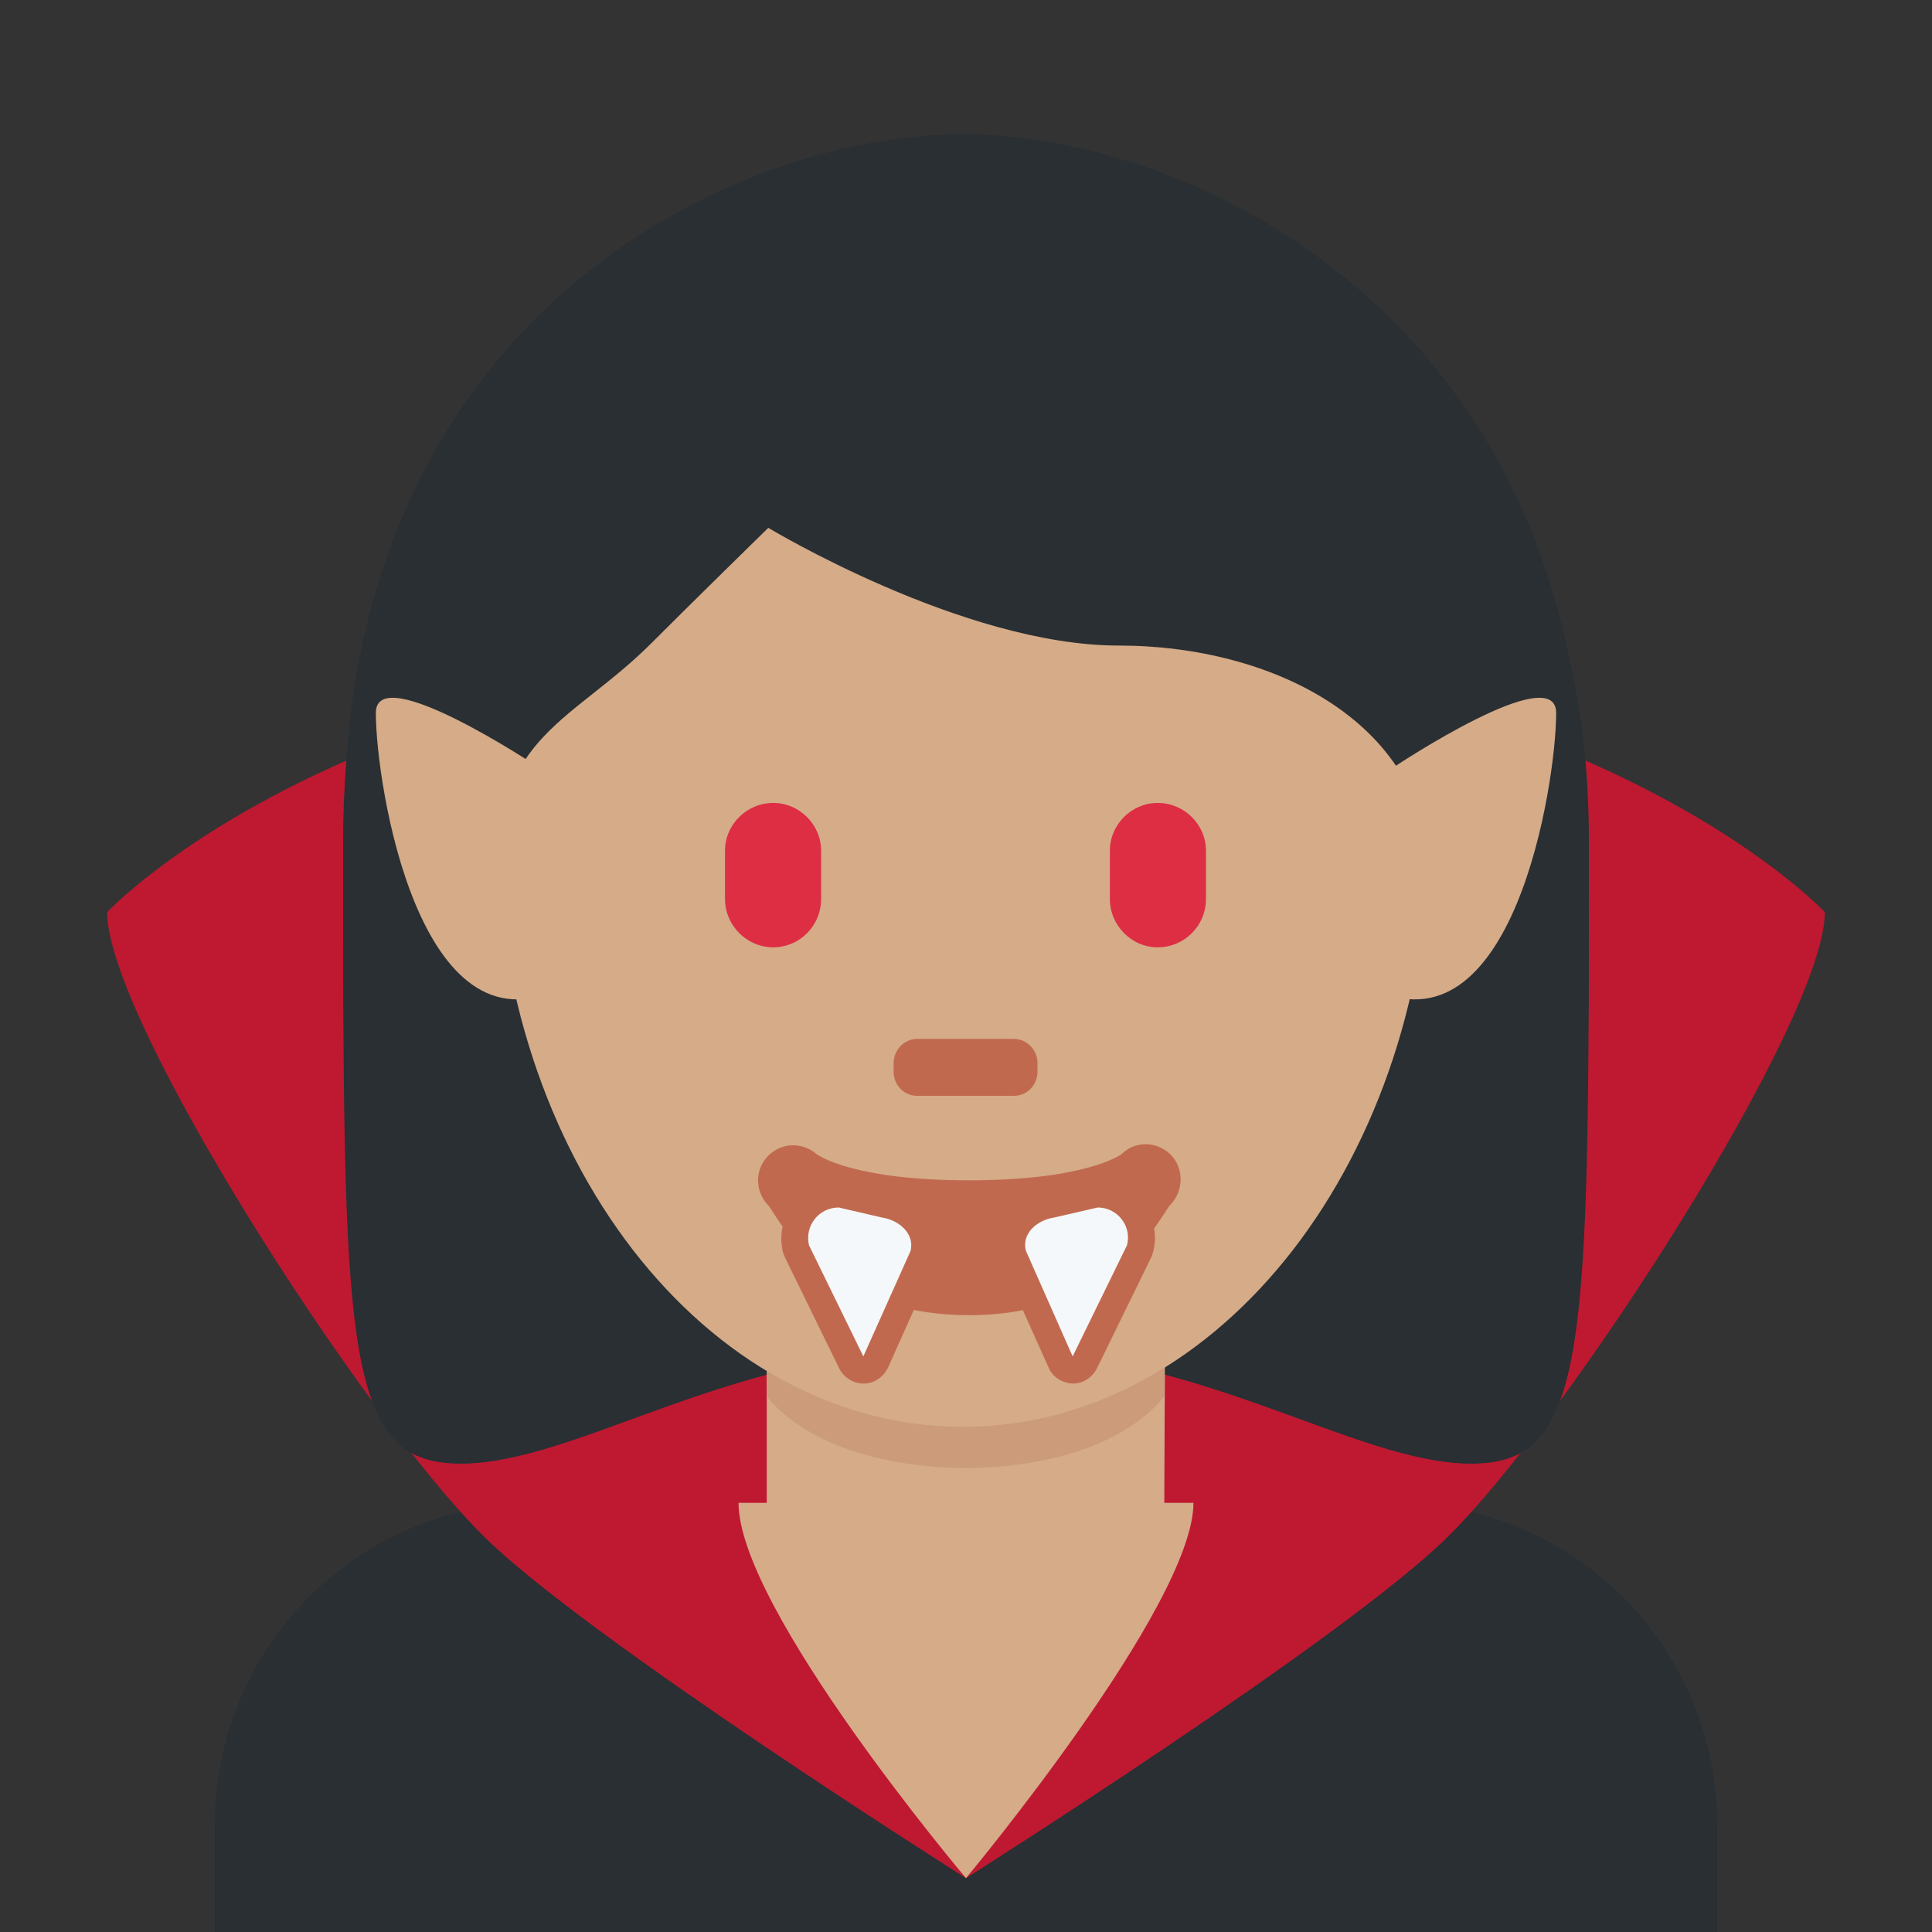 <?xml version="1.0" encoding="UTF-8"?>
<svg xmlns="http://www.w3.org/2000/svg" xmlns:xlink="http://www.w3.org/1999/xlink" width="15pt" height="15pt" viewBox="0 0 15 15" version="1.1">
<rect x="0" y="0" width="15" height="15" fill="#333333" stroke="none"/>
<g id="surface1">
<path style=" stroke:none;fill-rule:nonzero;fill:rgb(16.078%,18.431%,20%);fill-opacity:1;" d="M 13.332 15 L 13.332 14.168 C 13.332 12.785 12.215 11.668 10.832 11.668 L 4.168 11.668 C 2.785 11.668 1.668 12.785 1.668 14.168 L 1.668 15 Z M 13.332 15 "/>
<path style=" stroke:none;fill-rule:nonzero;fill:rgb(74.51%,9.804%,19.216%);fill-opacity:1;" d="M 11.25 11.922 C 12.184 10.996 14.168 7.918 14.168 7.082 C 14.168 7.082 12.223 5 7.5 5 L 7.5 14.582 C 7.5 14.582 10.461 12.711 11.25 11.922 Z M 3.75 11.922 C 2.816 10.996 0.832 7.918 0.832 7.082 C 0.832 7.082 2.777 5 7.5 5 L 7.5 14.582 C 7.5 14.582 4.539 12.711 3.75 11.922 Z M 3.75 11.922 "/>
<path style=" stroke:none;fill-rule:nonzero;fill:rgb(75.686%,41.176%,30.98%);fill-opacity:1;" d="M 7.812 8.23 L 7.188 8.23 C 7.016 8.23 6.875 8.09 6.875 7.918 C 6.875 7.746 7.016 7.605 7.188 7.605 L 7.812 7.605 C 7.984 7.605 8.125 7.746 8.125 7.918 C 8.125 8.09 7.984 8.23 7.812 8.23 Z M 7.812 8.23 "/>
<path style=" stroke:none;fill-rule:nonzero;fill:rgb(16.078%,18.431%,20%);fill-opacity:1;" d="M 7.5 1.695 C 9.312 1.695 12.336 2.602 12.336 6.527 C 12.336 10.457 12.336 11.363 11.43 11.363 C 10.523 11.363 9.312 10.457 7.5 10.457 C 5.688 10.457 4.504 11.363 3.574 11.363 C 2.562 11.363 2.668 7.738 2.668 6.527 C 2.668 2.602 5.688 1.695 7.5 1.695 "/>
<path style=" stroke:none;fill-rule:nonzero;fill:rgb(16.078%,18.431%,20%);fill-opacity:1;" d="M 7.5 1.695 C 5.688 1.695 2.664 2.602 2.664 6.527 C 2.664 10.457 2.664 11.363 3.57 11.363 C 4.477 11.363 5.688 10.457 7.5 10.457 C 9.312 10.457 10.496 11.363 11.426 11.363 C 12.438 11.363 12.332 7.738 12.332 6.527 C 12.332 2.602 9.312 1.695 7.5 1.695 "/>
<path style=" stroke:none;fill-rule:nonzero;fill:rgb(83.529%,67.059%,53.333%);fill-opacity:1;" d="M 9.266 11.668 C 9.266 12.465 7.5 14.582 7.5 14.582 C 7.5 14.582 5.734 12.492 5.734 11.668 Z M 9.266 11.668 "/>
<path style=" stroke:none;fill-rule:nonzero;fill:rgb(83.529%,67.059%,53.333%);fill-opacity:1;" d="M 5.953 11.77 C 6.602 12.238 7.188 12.203 7.5 12.203 C 7.812 12.203 8.469 12.238 9.039 11.781 L 9.047 9.953 L 5.953 9.953 Z M 5.953 11.77 "/>
<path style=" stroke:none;fill-rule:nonzero;fill:rgb(80%,60.784%,47.843%);fill-opacity:1;" d="M 5.953 10.844 C 6.383 11.352 7.215 11.398 7.496 11.398 C 7.777 11.398 8.609 11.355 9.039 10.844 L 9.039 9.547 L 5.953 9.547 Z M 5.953 10.844 "/>
<path style=" stroke:none;fill-rule:nonzero;fill:rgb(83.529%,67.059%,53.333%);fill-opacity:1;" d="M 3.852 6.395 C 3.852 3.82 5.473 1.73 7.477 1.73 C 9.477 1.73 11.102 3.82 11.102 6.395 C 11.102 8.973 9.477 11.078 7.477 11.078 C 5.473 11.078 3.852 8.973 3.852 6.395 "/>
<path style=" stroke:none;fill-rule:nonzero;fill:rgb(16.078%,18.431%,20%);fill-opacity:1;" d="M 2.965 7.844 C 2.953 7.402 2.945 7.746 2.945 7.641 C 2.945 6.129 3.852 7.859 3.852 6.781 C 3.852 5.707 4.453 5.598 5.059 4.992 C 5.359 4.691 5.965 4.098 5.965 4.098 C 5.965 4.098 7.477 5.012 8.684 5.012 C 9.891 5.012 11.102 5.617 11.102 6.828 C 11.102 8.035 12.008 6.129 12.008 7.641 C 12.008 7.746 11.996 7.402 11.988 7.848 L 12.309 7.848 C 12.309 6.965 12.309 6.996 12.309 6.434 C 12.309 2.504 9.289 1.043 7.477 1.043 C 5.664 1.043 2.672 2.48 2.672 6.406 C 2.672 6.758 2.664 6.965 2.676 7.848 L 2.965 7.848 Z M 2.965 7.844 "/>
<path style=" stroke:none;fill-rule:nonzero;fill:rgb(86.667%,18.039%,26.667%);fill-opacity:1;" d="M 6.004 7.355 C 5.797 7.355 5.629 7.184 5.629 6.98 L 5.629 6.605 C 5.629 6.402 5.797 6.234 6.004 6.234 C 6.207 6.234 6.375 6.402 6.375 6.605 L 6.375 6.98 C 6.375 7.188 6.207 7.355 6.004 7.355 M 8.988 7.355 C 8.785 7.355 8.617 7.184 8.617 6.98 L 8.617 6.605 C 8.617 6.402 8.785 6.234 8.988 6.234 C 9.195 6.234 9.363 6.402 9.363 6.605 L 9.363 6.98 C 9.363 7.188 9.195 7.355 8.988 7.355 "/>
<path style=" stroke:none;fill-rule:nonzero;fill:rgb(75.686%,41.176%,30.98%);fill-opacity:1;" d="M 7.871 8.508 L 7.121 8.508 C 7.02 8.508 6.938 8.426 6.938 8.32 L 6.938 8.254 C 6.938 8.152 7.02 8.066 7.121 8.066 L 7.871 8.066 C 7.973 8.066 8.055 8.152 8.055 8.254 L 8.055 8.32 C 8.055 8.426 7.973 8.508 7.871 8.508 "/>
<path style=" stroke:none;fill-rule:nonzero;fill:rgb(83.529%,67.059%,53.333%);fill-opacity:1;" d="M 10.832 5.949 L 10.637 6.004 C 10.637 6.004 10.141 7.422 10.637 7.668 C 11.746 8.223 12.082 6.09 12.082 5.535 C 12.082 5.117 10.832 5.949 10.832 5.949 Z M 4.168 5.949 L 4.363 6.004 C 4.363 6.004 4.859 7.422 4.363 7.668 C 3.254 8.223 2.918 6.09 2.918 5.535 C 2.918 5.117 4.168 5.949 4.168 5.949 Z M 4.168 5.949 "/>
<path style=" stroke:none;fill-rule:nonzero;fill:rgb(75.686%,41.176%,30.98%);fill-opacity:1;" d="M 7.523 10.211 C 6.379 10.211 6.023 9.418 5.965 9.359 C 5.859 9.25 5.859 9.078 5.965 8.973 C 6.07 8.867 6.234 8.867 6.34 8.961 C 6.363 8.977 6.641 9.164 7.523 9.164 C 8.441 9.164 8.707 8.961 8.707 8.961 C 8.816 8.855 8.98 8.859 9.09 8.965 C 9.195 9.074 9.191 9.25 9.082 9.359 C 9.023 9.418 8.672 10.211 7.523 10.211 Z M 7.523 10.211 "/>
<path style=" stroke:none;fill-rule:nonzero;fill:rgb(75.686%,41.176%,30.98%);fill-opacity:1;" d="M 6.512 9.168 C 6.371 9.168 6.246 9.23 6.16 9.34 C 6.078 9.449 6.047 9.586 6.078 9.719 C 6.082 9.734 6.09 9.75 6.094 9.762 L 6.516 10.625 C 6.551 10.695 6.625 10.742 6.703 10.742 L 6.707 10.742 C 6.789 10.742 6.859 10.691 6.895 10.617 L 7.262 9.797 C 7.266 9.785 7.27 9.773 7.273 9.762 C 7.301 9.656 7.281 9.547 7.219 9.453 C 7.145 9.348 7.02 9.27 6.879 9.25 L 6.559 9.176 C 6.543 9.172 6.527 9.168 6.512 9.168 Z M 6.512 9.168 "/>
<path style=" stroke:none;fill-rule:nonzero;fill:rgb(96.078%,97.255%,98.039%);fill-opacity:1;" d="M 6.848 9.453 L 6.512 9.375 C 6.355 9.375 6.246 9.52 6.281 9.668 L 6.703 10.531 L 7.07 9.711 C 7.102 9.578 6.98 9.473 6.848 9.453 Z M 6.848 9.453 "/>
<path style=" stroke:none;fill-rule:nonzero;fill:rgb(75.686%,41.176%,30.98%);fill-opacity:1;" d="M 8.523 9.168 C 8.508 9.168 8.492 9.172 8.477 9.172 L 8.137 9.254 C 8.016 9.27 7.887 9.344 7.816 9.453 C 7.754 9.547 7.734 9.656 7.762 9.762 C 7.766 9.773 7.77 9.785 7.773 9.797 L 8.141 10.617 C 8.172 10.691 8.246 10.738 8.328 10.742 C 8.41 10.742 8.48 10.695 8.516 10.625 L 8.938 9.762 C 8.945 9.746 8.949 9.734 8.953 9.719 C 8.988 9.586 8.957 9.449 8.871 9.34 C 8.789 9.23 8.66 9.168 8.523 9.168 Z M 8.523 9.168 "/>
<path style=" stroke:none;fill-rule:nonzero;fill:rgb(96.078%,97.255%,98.039%);fill-opacity:1;" d="M 8.184 9.453 L 8.523 9.375 C 8.676 9.375 8.789 9.52 8.75 9.668 L 8.328 10.531 L 7.965 9.711 C 7.93 9.578 8.051 9.473 8.184 9.453 Z M 8.184 9.453 "/>
</g>
</svg>
